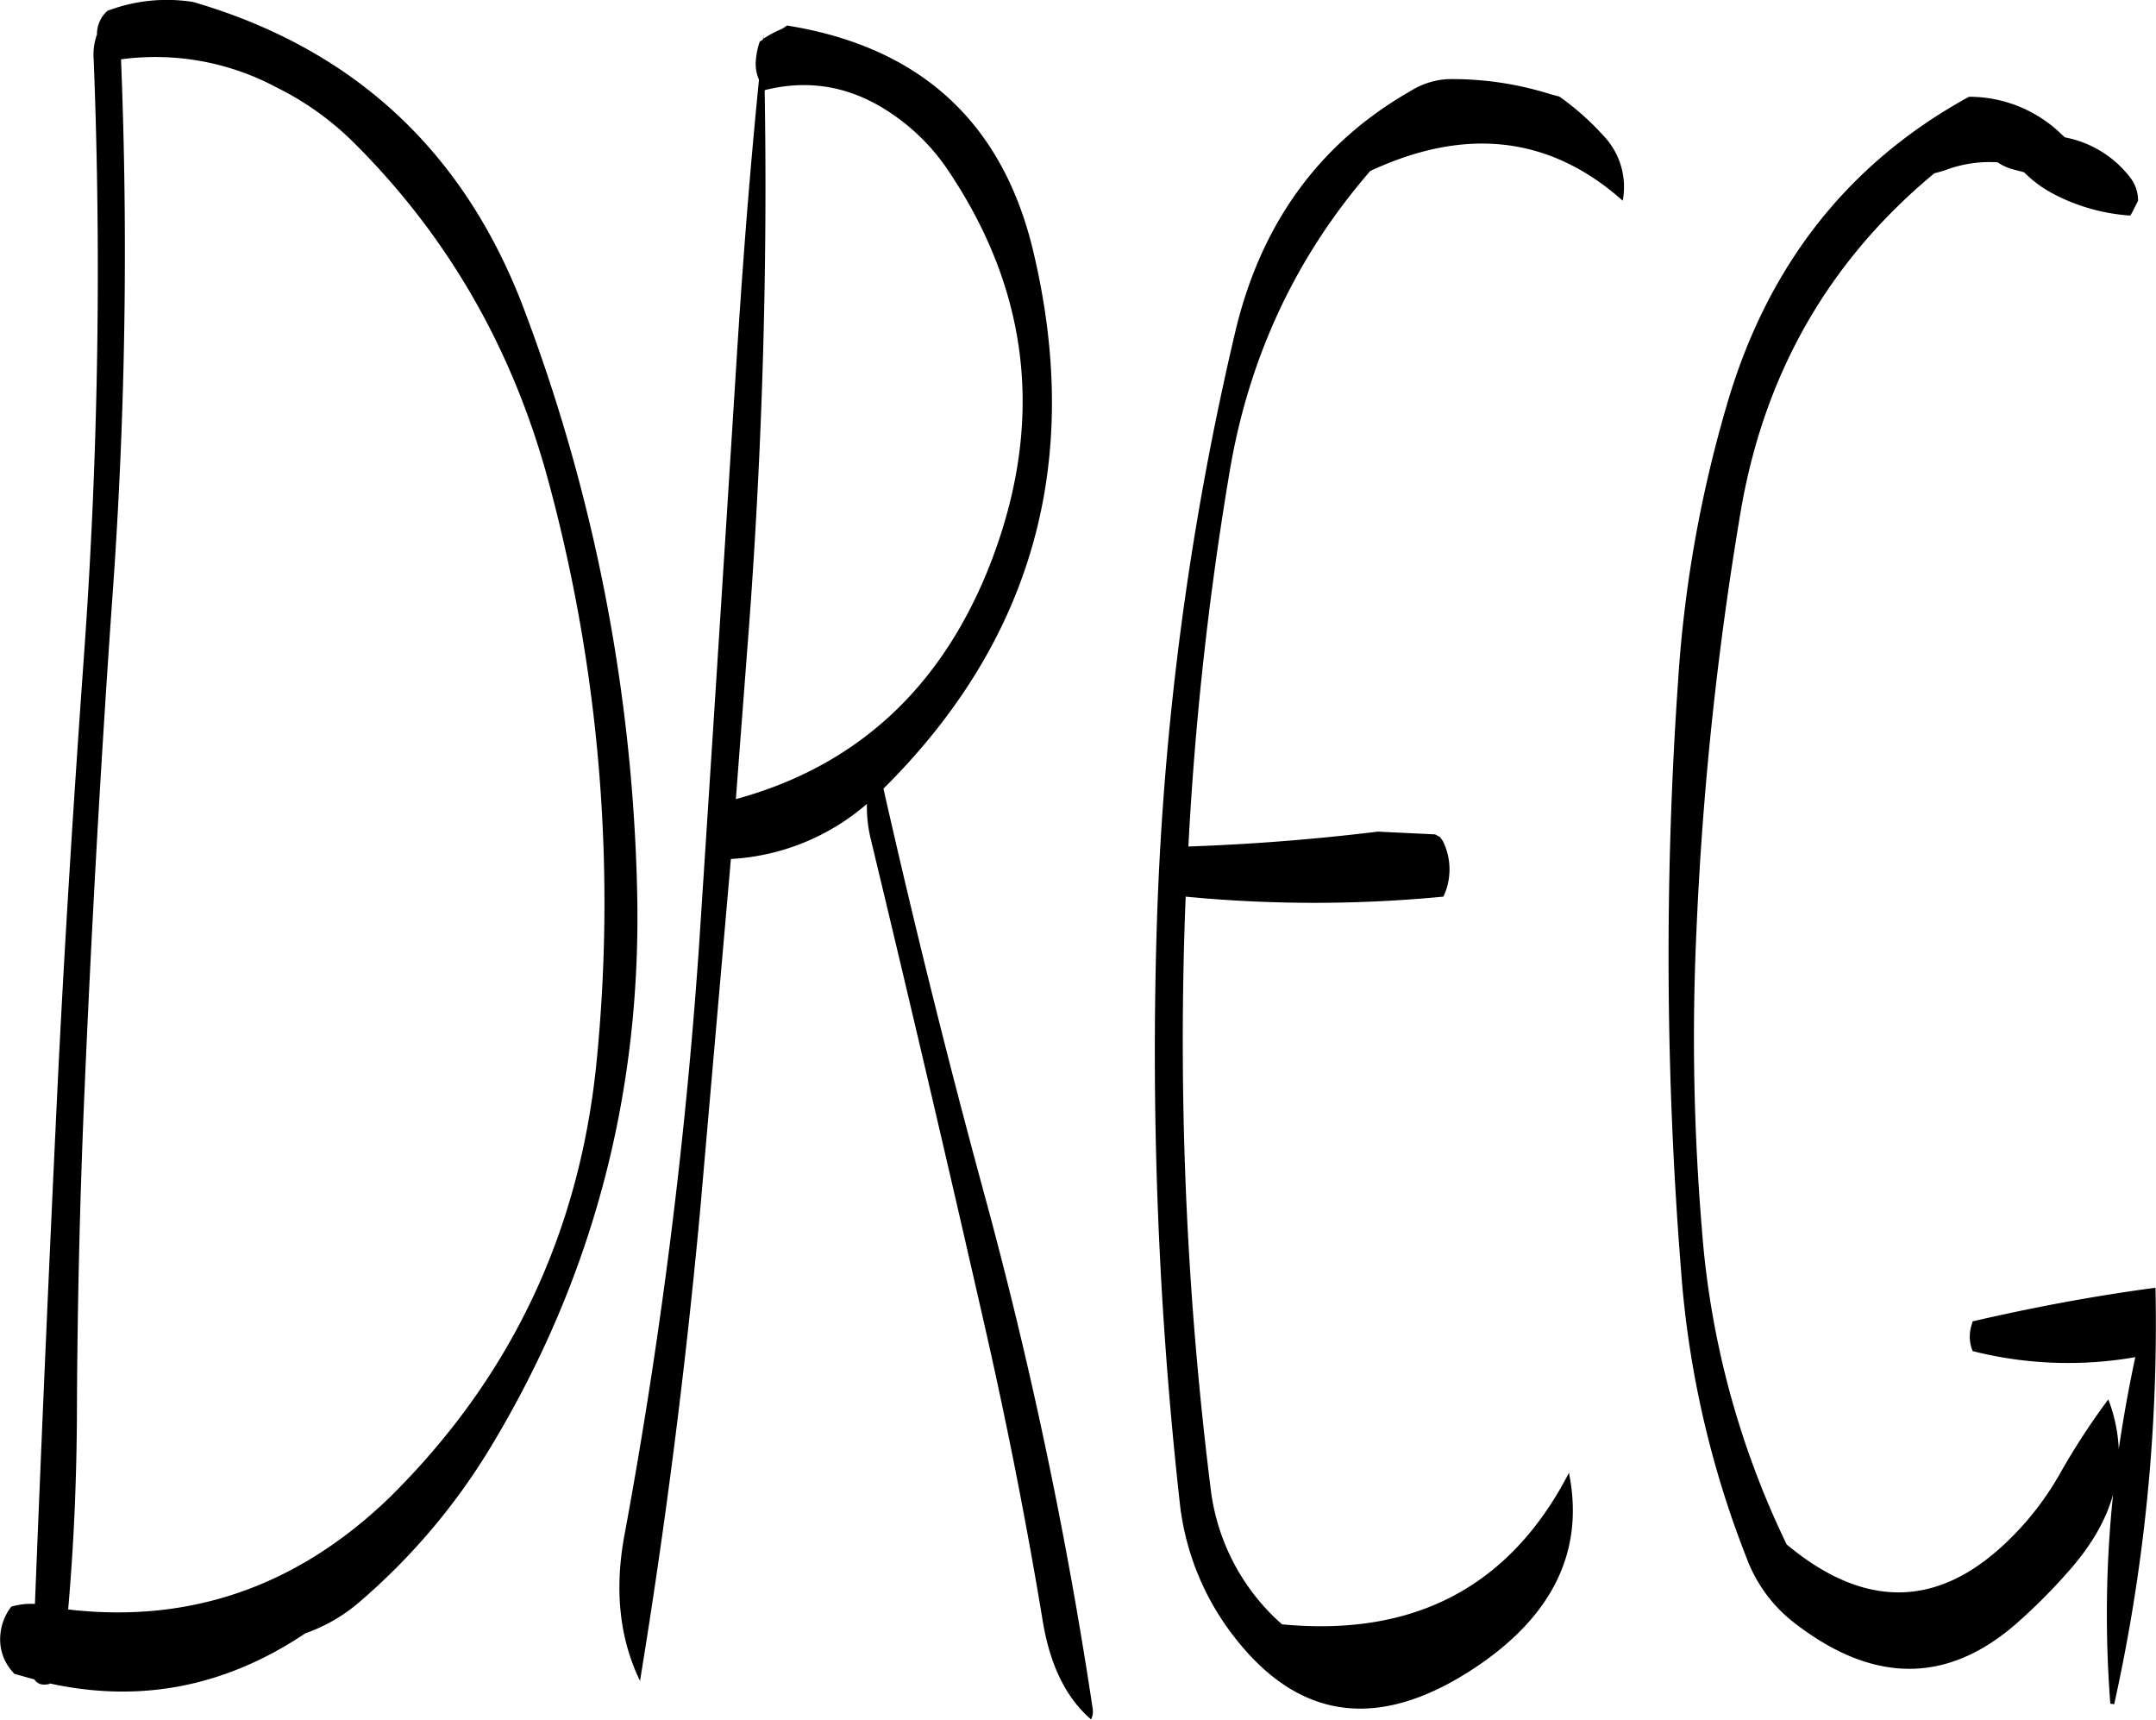 <svg id="Layer_1" data-name="Layer 1" xmlns="http://www.w3.org/2000/svg" viewBox="0 0 469.76 374.6"><defs><style>.cls-1{fill-rule:evenodd;}</style></defs><path class="cls-1" d="M161.28,192.72A351.14,351.14,0,0,1,171.72,319.2Q166.14,375,126.6,414q-30.06,29-70,24.36c1.32-15,1.92-30.12,1.92-45.48q.18-31.32,1.44-62.64,2.34-56.16,6.24-111.84a1043.46,1043.46,0,0,0,1.92-117.72A56,56,0,0,1,102,106.8a64.27,64.27,0,0,1,16.2,11.4Q149.52,149,161.28,192.72ZM62.88,95.28a12.84,12.84,0,0,0-.72,5.4,1170.51,1170.51,0,0,1-2,128.28c-2.28,31.8-4.32,63.72-5.88,95.64q-2.7,56.52-4.92,112.56a14.86,14.86,0,0,0-5.16.6,11.6,11.6,0,0,0-2.4,6.48,10.58,10.58,0,0,0,3.12,8.16l4.32,1.2c.72,1.08,1.8,1.32,3.24,1l.12-.12c19.8,4.32,38.28.72,55.68-10.92A36.51,36.51,0,0,0,119.76,437a139.06,139.06,0,0,0,28.8-33.84q33.66-55.62,32-121.8a382.94,382.94,0,0,0-24.36-125.52Q136.8,103.68,83.88,88.2a36.42,36.42,0,0,0-18.72,1.92A6.81,6.81,0,0,0,62.88,95Zm185.4,29.52q27.54,40.86,8.52,87.6-16,38.88-54.72,49.44L205,223.56q4.32-58.5,3.36-116.16,14.94-3.78,28.08,5.4A45.17,45.17,0,0,1,248.28,124.8Zm-41.16-19.68c-2,20-3.6,40.56-4.92,61.68q-4,63.72-8.16,127.32A1136,1136,0,0,1,177.84,422c-2.28,12.12-1.08,22.8,3.36,31.92q8.28-50.58,13.08-102.24l6.72-76.8a49.44,49.44,0,0,0,29.64-12,29.48,29.48,0,0,0,.84,7.68q13,54,25.32,108.24,7,31,12.12,61.92c1.56,9.6,5,16.8,10.56,21.6a4,4,0,0,0,.36-2.28A980.66,980.66,0,0,0,256.08,347.4c-8-29.4-15.24-58.68-21.84-87.84Q283,211.14,267,143c-6.6-28.44-24.6-45-53.76-49.68l-1.08.72a23.55,23.55,0,0,0-3.84,2l-.24.12v-1L208,96.36l-.72.48a16.47,16.47,0,0,0-.84,4.08A8.43,8.43,0,0,0,207.12,105.12Zm283.92,12a28.89,28.89,0,0,0-20.28-8.28Q431,130.62,417.84,176.52A275.29,275.29,0,0,0,407.4,235.8a865.06,865.06,0,0,0,.6,128.4,213.76,213.76,0,0,0,14.28,62.88,32,32,0,0,0,11,14.64q25.38,19.26,47.76-.24a125.09,125.09,0,0,0,11.28-11.28c4.92-5.52,8.28-11.16,9.84-16.92a252.13,252.13,0,0,0-.6,45.6l.84.12a381.73,381.73,0,0,0,9-90.72c-13.56,1.8-26.88,4.32-39.84,7.32l-.24.84a8.27,8.27,0,0,0,.24,5.64A84.9,84.9,0,0,0,507,383.4c-1.44,6.72-2.64,13.44-3.6,20a34.8,34.8,0,0,0-2.28-10.8,152.46,152.46,0,0,0-10.44,16,64.28,64.28,0,0,1-11.88,15.24q-22.5,21.42-47.76.36a190,190,0,0,1-18.48-68.76,502.29,502.29,0,0,1-1.2-64.44,735.81,735.81,0,0,1,9.72-92.16q7.74-44.82,42.12-73.32l2.16-.6a27.28,27.28,0,0,1,11.64-1.8,11.58,11.58,0,0,0,3,1.44l2.76.72a26.14,26.14,0,0,0,5.88,4.44,42,42,0,0,0,17.28,5l.48-.84.84-1.68.36-.72a8.19,8.19,0,0,0-1.8-5.16,23.37,23.37,0,0,0-14.16-8.64Zm-111.6-8.88A70.82,70.82,0,0,0,357.12,105a17,17,0,0,0-7.92,2.52Q319.5,124.44,311,159.6a650.55,650.55,0,0,0-17.16,128.52,889.42,889.42,0,0,0,4.92,126.6,57.7,57.7,0,0,0,12.12,29.88q21.42,27.36,52.92,6c16.56-11.28,23.16-25.32,19.8-42-12.84,24.84-33.72,35.76-62.52,33a46.78,46.78,0,0,1-15.6-30,786.37,786.37,0,0,1-5.4-128.28v-.24a292.63,292.63,0,0,0,56.16,0,13.86,13.86,0,0,0-.12-12.12l-.6-.84-1.08-.6-12.48-.6c-13.8,1.68-27.48,2.76-41.28,3.24a715,715,0,0,1,9-81.72Q316,153,340.32,125q31.32-14.58,55,6.48a16.16,16.16,0,0,0-4.2-14.16,58.8,58.8,0,0,0-9.6-8.52Z" transform="translate(-41.75 -87.76)"/></svg>